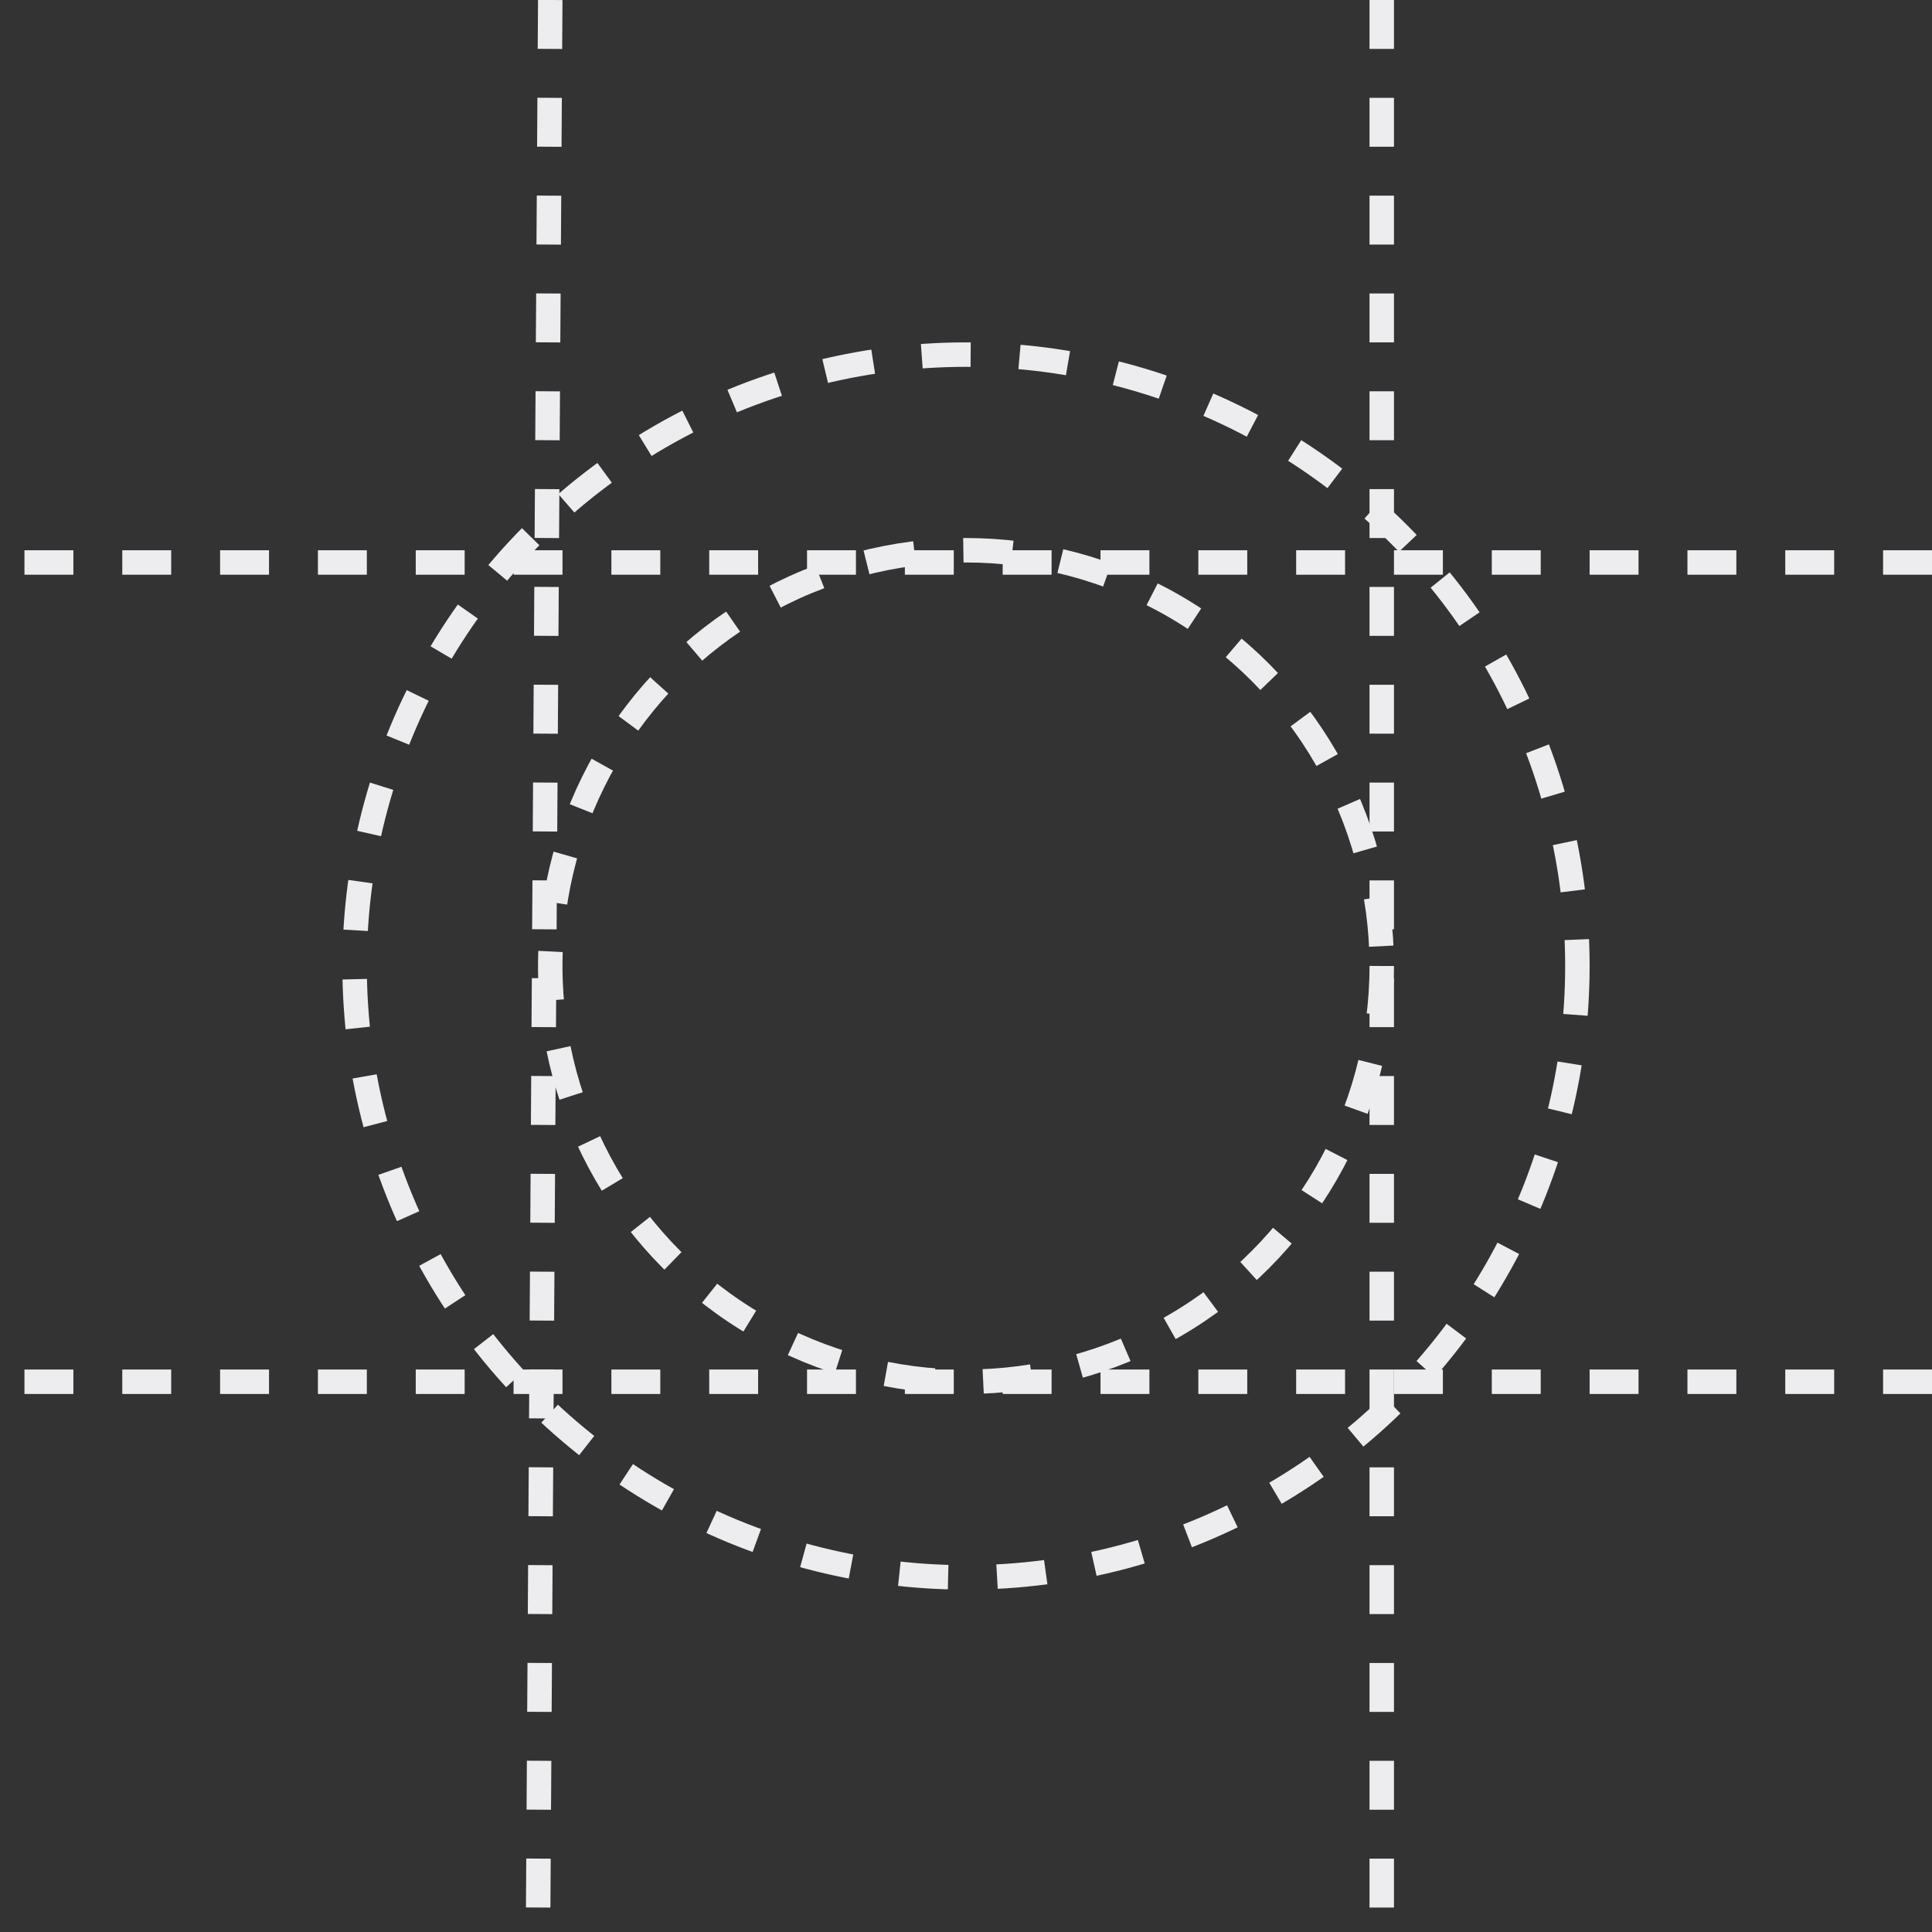 <svg width="79" height="79" viewBox="0 0 79 79" fill="none" xmlns="http://www.w3.org/2000/svg">
    <rect x="0" y="0" width="79" height="79" fill="#333333" stroke="none"/>
    <path d="M22.5 0L22 79" stroke="#EDEDF0" stroke-dasharray="2 2"/>
    <path d="M79 23L-2.38419e-06 23" stroke="#EDEDF0" stroke-dasharray="2 2"/>
    <path d="M79 56.5L-2.38419e-06 56.5" stroke="#EDEDF0" stroke-dasharray="2 2"/>
    <path d="M56.5 0V79" stroke="#EDEDF0" stroke-dasharray="2 2"/>
    <circle cx="39.5" cy="39.5" r="17" stroke="#EDEDF0" stroke-dasharray="2 2"/>
    <circle cx="39.5" cy="39.5" r="25" stroke="#EDEDF0" stroke-dasharray="2 2"/>
</svg>
